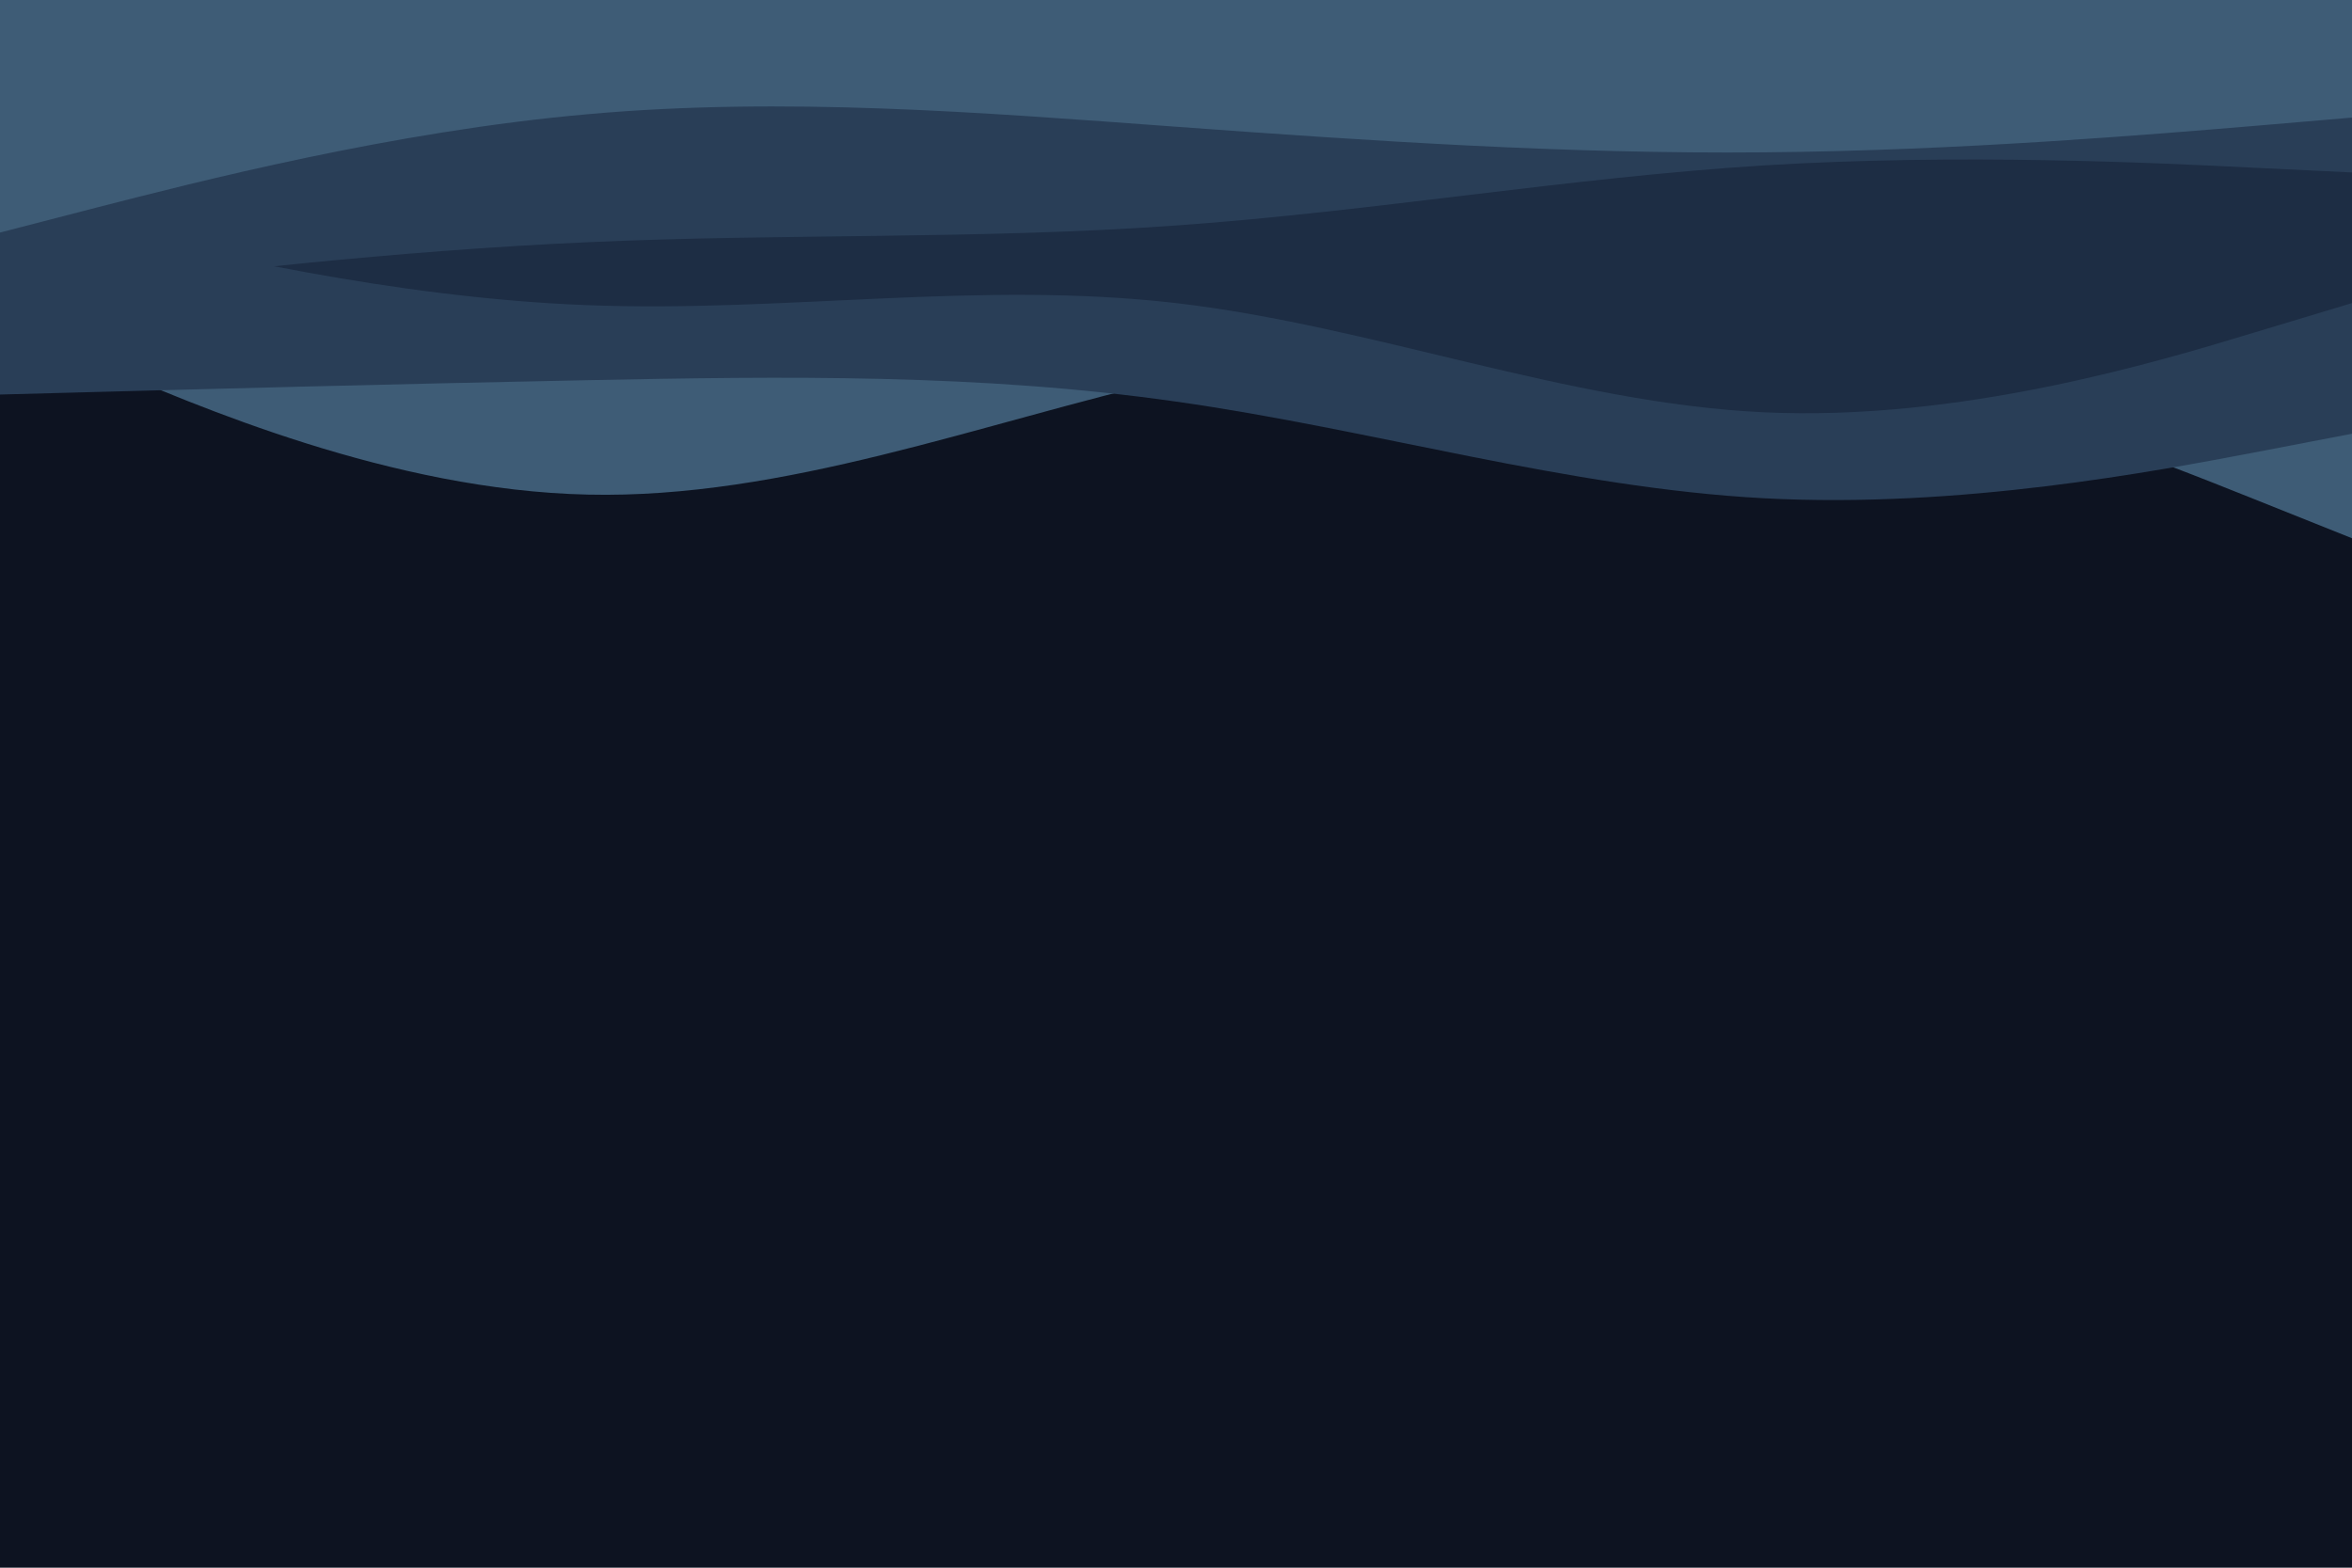 <svg id="visual" viewBox="0 0 900 600" width="900" height="600" xmlns="http://www.w3.org/2000/svg" xmlns:xlink="http://www.w3.org/1999/xlink" version="1.1"><rect x="0" y="0" width="900" height="600" fill="#0d1321"></rect><path d="M0 123L37.5 139.2C75 155.3 150 187.7 225 189.3C300 191 375 162 450 144.7C525 127.3 600 121.7 675 133.8C750 146 825 176 862.5 191L900 206L900 0L862.5 0C825 0 750 0 675 0C600 0 525 0 450 0C375 0 300 0 225 0C150 0 75 0 37.5 0L0 0Z" fill="#3e5c76"></path><path d="M0 151L37.5 150C75 149 150 147 225 145.5C300 144 375 143 450 153.7C525 164.3 600 186.7 675 190.7C750 194.7 825 180.3 862.5 173.2L900 166L900 0L862.5 0C825 0 750 0 675 0C600 0 525 0 450 0C375 0 300 0 225 0C150 0 75 0 37.5 0L0 0Z" fill="#293e57"></path><path d="M0 78L37.5 87C75 96 150 114 225 116.8C300 119.7 375 107.3 450 116C525 124.7 600 154.3 675 157.8C750 161.3 825 138.7 862.5 127.3L900 116L900 0L862.5 0C825 0 750 0 675 0C600 0 525 0 450 0C375 0 300 0 225 0C150 0 75 0 37.5 0L0 0Z" fill="#1d2d44"></path><path d="M0 114L37.5 109.5C75 105 150 96 225 92.7C300 89.3 375 91.7 450 86.3C525 81 600 68 675 63.3C750 58.7 825 62.3 862.5 64.2L900 66L900 0L862.5 0C825 0 750 0 675 0C600 0 525 0 450 0C375 0 300 0 225 0C150 0 75 0 37.5 0L0 0Z" fill="#293e57"></path><path d="M0 89L37.5 79.3C75 69.7 150 50.3 225 43.7C300 37 375 43 450 48.5C525 54 600 59 675 58.3C750 57.7 825 51.3 862.5 48.2L900 45L900 0L862.5 0C825 0 750 0 675 0C600 0 525 0 450 0C375 0 300 0 225 0C150 0 75 0 37.5 0L0 0Z" fill="#3e5c76"></path></svg>